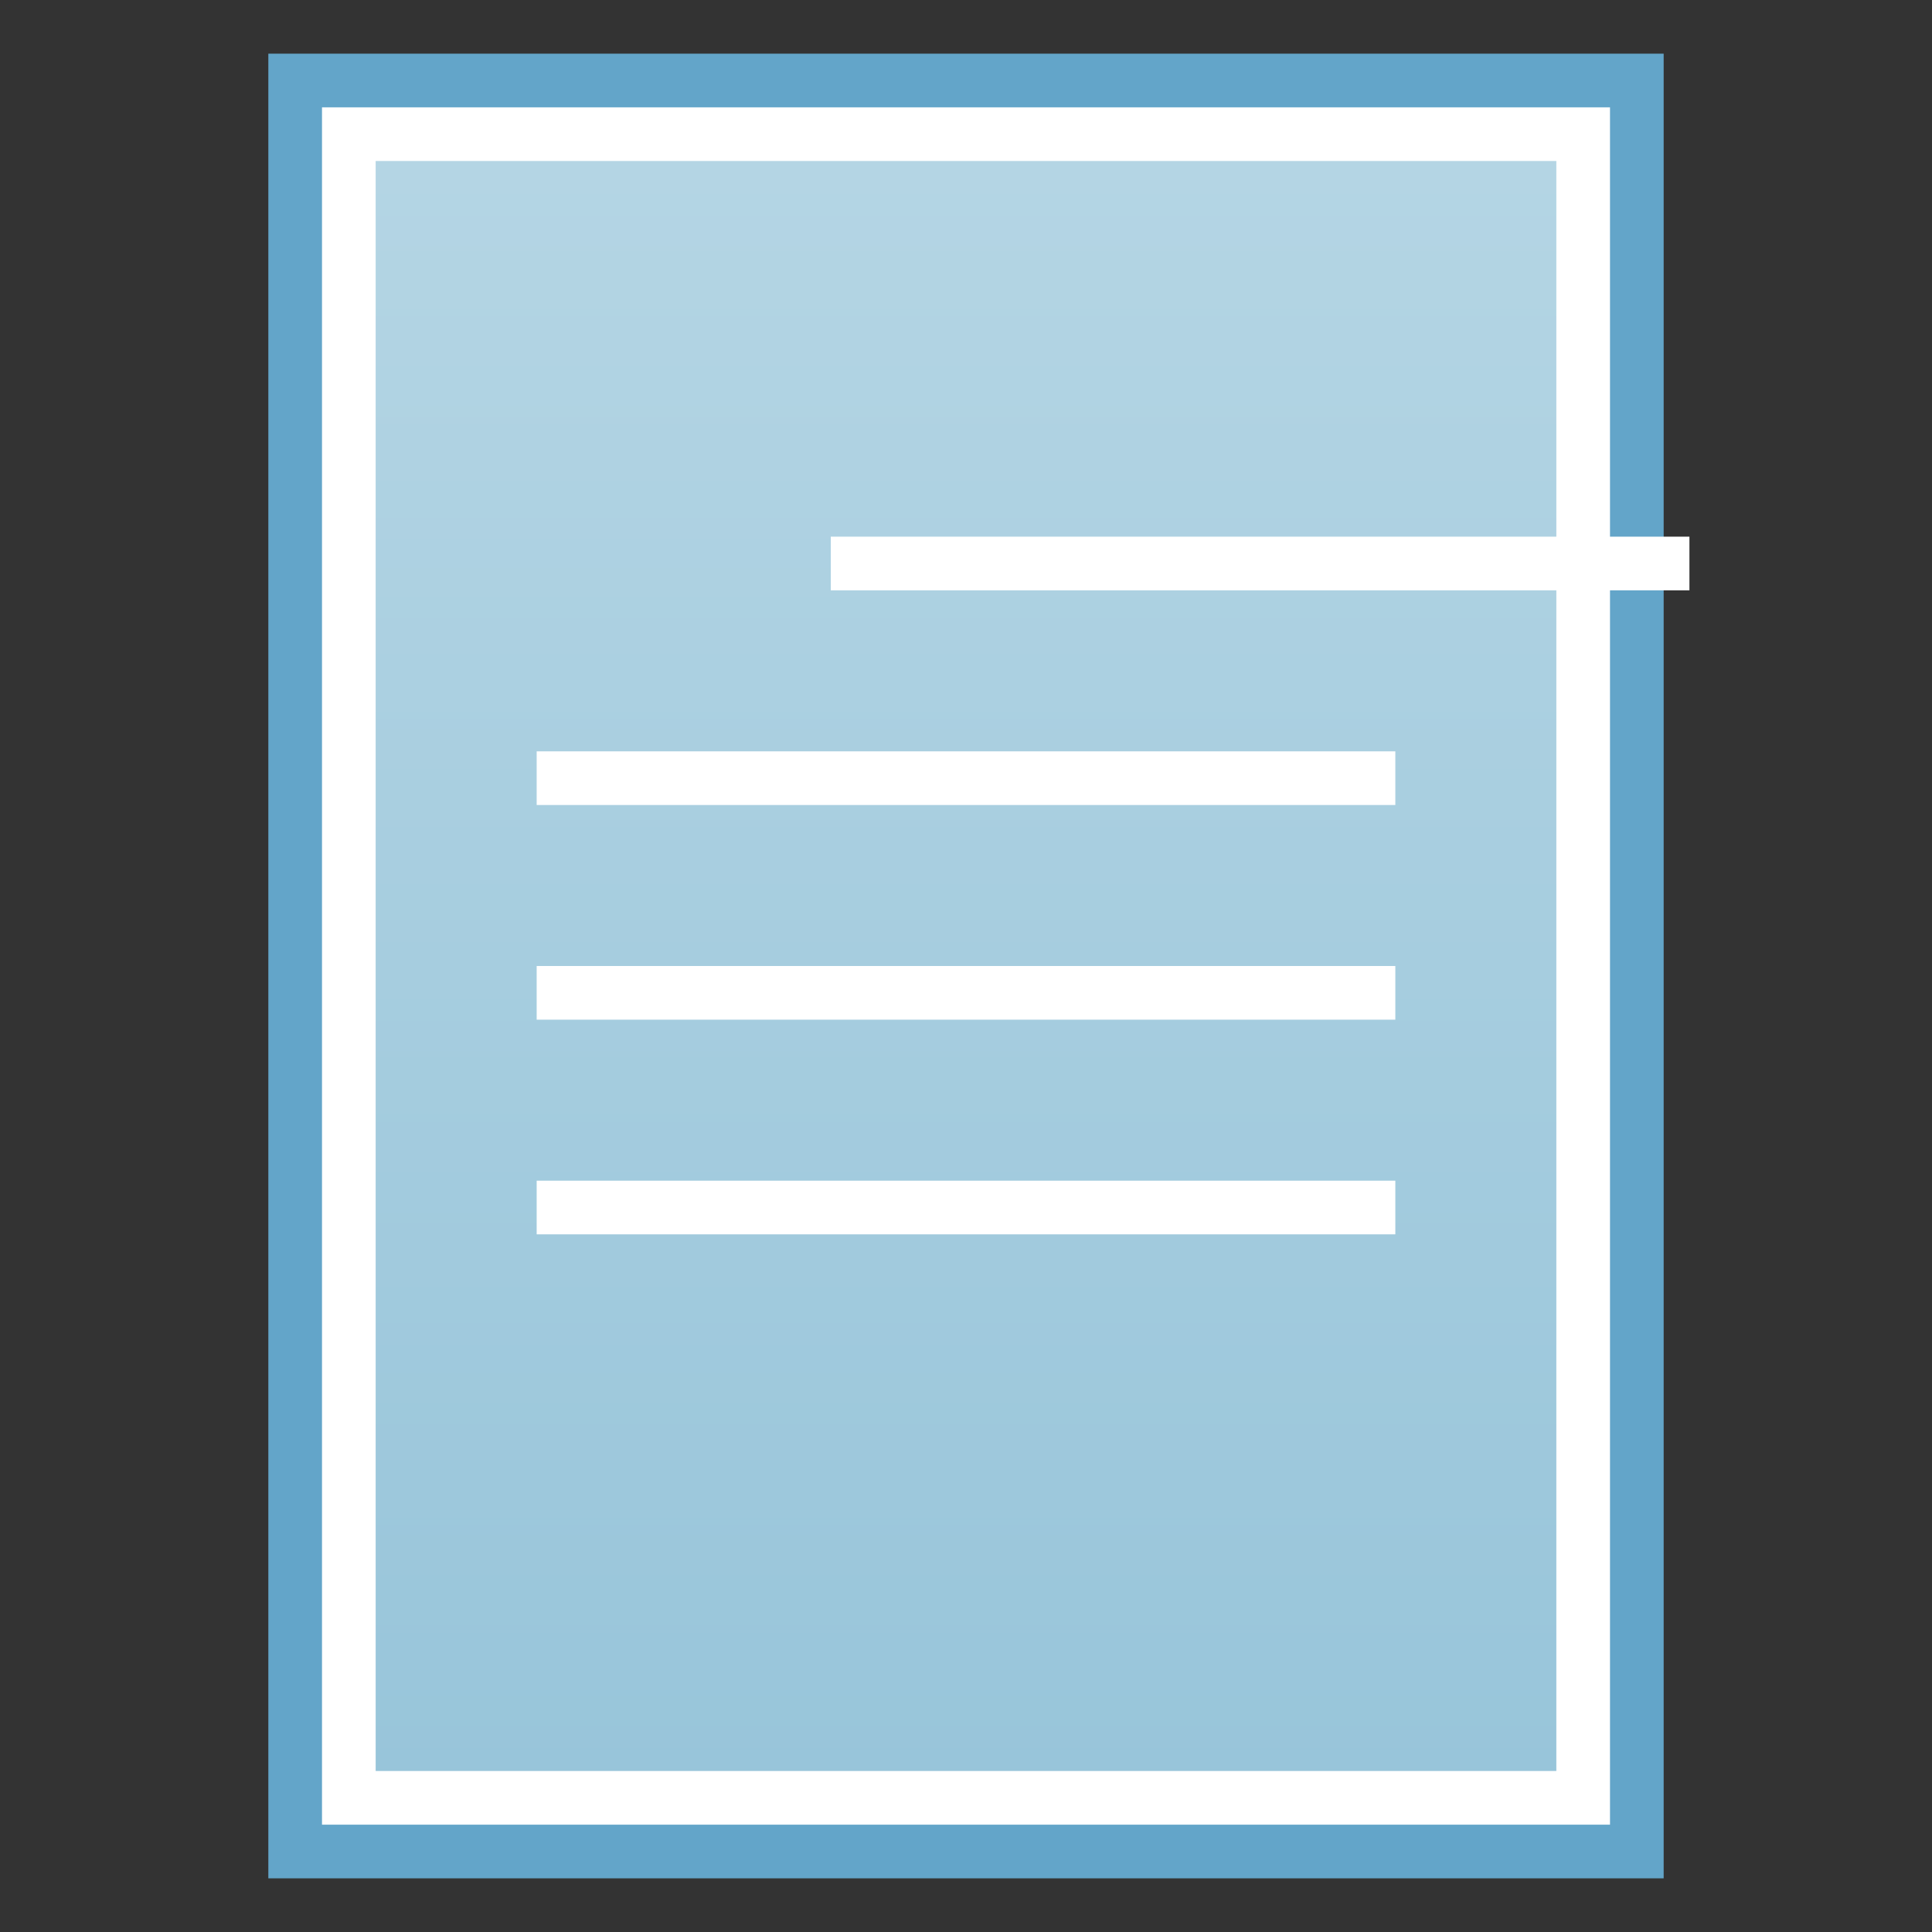 <?xml version="1.0" encoding="UTF-8" standalone="no"?>
<!-- Created with Inkscape (http://www.inkscape.org/) -->

<svg
   xmlns:dc="http://purl.org/dc/elements/1.1/"
   xmlns:cc="http://creativecommons.org/ns#"
   xmlns:rdf="http://www.w3.org/1999/02/22-rdf-syntax-ns#"
   xmlns:svg="http://www.w3.org/2000/svg"
   xmlns="http://www.w3.org/2000/svg"
   xmlns:xlink="http://www.w3.org/1999/xlink"
   xmlns:sodipodi="http://sodipodi.sourceforge.net/DTD/sodipodi-0.dtd"
   xmlns:inkscape="http://www.inkscape.org/namespaces/inkscape"
   width="72"
   height="72"
   viewBox="0 0 72 72"
   id="svg9170"
   version="1.1"
   inkscape:version="0.91 r13725"
   sodipodi:docname="text-x-generic.svg">
  <rect x="0" y="0" width="72" height="72" fill="#333333" stroke="none"/>
  <defs
     id="defs9172">
    <linearGradient
       inkscape:collect="always"
       xlink:href="#linearGradient4132-8"
       id="linearGradient4138-6"
       x1="-29.695"
       y1="44.701"
       x2="-29.695"
       y2="0.915"
       gradientUnits="userSpaceOnUse"
       gradientTransform="matrix(1.273,0,0,1.372,74.306,985.246)" />
    <linearGradient
       inkscape:collect="always"
       id="linearGradient4132-8">
      <stop
         style="stop-color:#98c5da;stop-opacity:1"
         offset="0"
         id="stop4134-65" />
      <stop
         style="stop-color:#b4d5e4;stop-opacity:1"
         offset="1"
         id="stop4136-9" />
    </linearGradient>
  </defs>
  <sodipodi:namedview
     id="base"
     pagecolor="#ffffff"
     bordercolor="#666666"
     borderopacity="1.0"
     inkscape:pageopacity="0.0"
     inkscape:pageshadow="2"
     inkscape:zoom="5.6568542"
     inkscape:cx="58.999023"
     inkscape:cy="49.039848"
     inkscape:document-units="px"
     inkscape:current-layer="layer1"
     showgrid="false"
     units="px"
     inkscape:window-width="1440"
     inkscape:window-height="853"
     inkscape:window-x="0"
     inkscape:window-y="0"
     inkscape:window-maximized="1" />
  <g
     inkscape:label="Layer 1"
     inkscape:groupmode="layer"
     id="layer1"
     transform="translate(0,-980.362)">
    <rect
       style="fill:#63a5c9;fill-opacity:1;stroke:none"
       id="rect4154-0"
       width="52"
       height="68"
       x="10"
       y="982.362" />
    <rect
       y="984.362"
       x="12"
       height="64"
       width="48"
       id="rect4150-2"
       style="fill:#ffffff;fill-opacity:1;stroke:none" />
    <rect
       style="fill:url(#linearGradient4138-6);fill-opacity:1;stroke:none"
       id="rect3362-9"
       width="44"
       height="60"
       x="14"
       y="986.362" />
    <rect
       style="fill:#ffffff;fill-opacity:1;stroke:none"
       id="rect4140-7"
       width="32"
       height="2"
       x="30.96"
       y="1000.362" />
    <rect
       y="1008.362"
       x="20"
       height="2"
       width="32"
       id="rect4142-3"
       style="fill:#ffffff;fill-opacity:1;stroke:none" />
    <rect
       style="fill:#ffffff;fill-opacity:1;stroke:none"
       id="rect4144-3"
       width="32"
       height="2"
       x="20"
       y="1016.362" />
    <rect
       y="1024.362"
       x="20"
       height="2"
       width="32"
       id="rect8957"
       style="fill:#ffffff;fill-opacity:1;stroke:none" />
  </g>
</svg>
